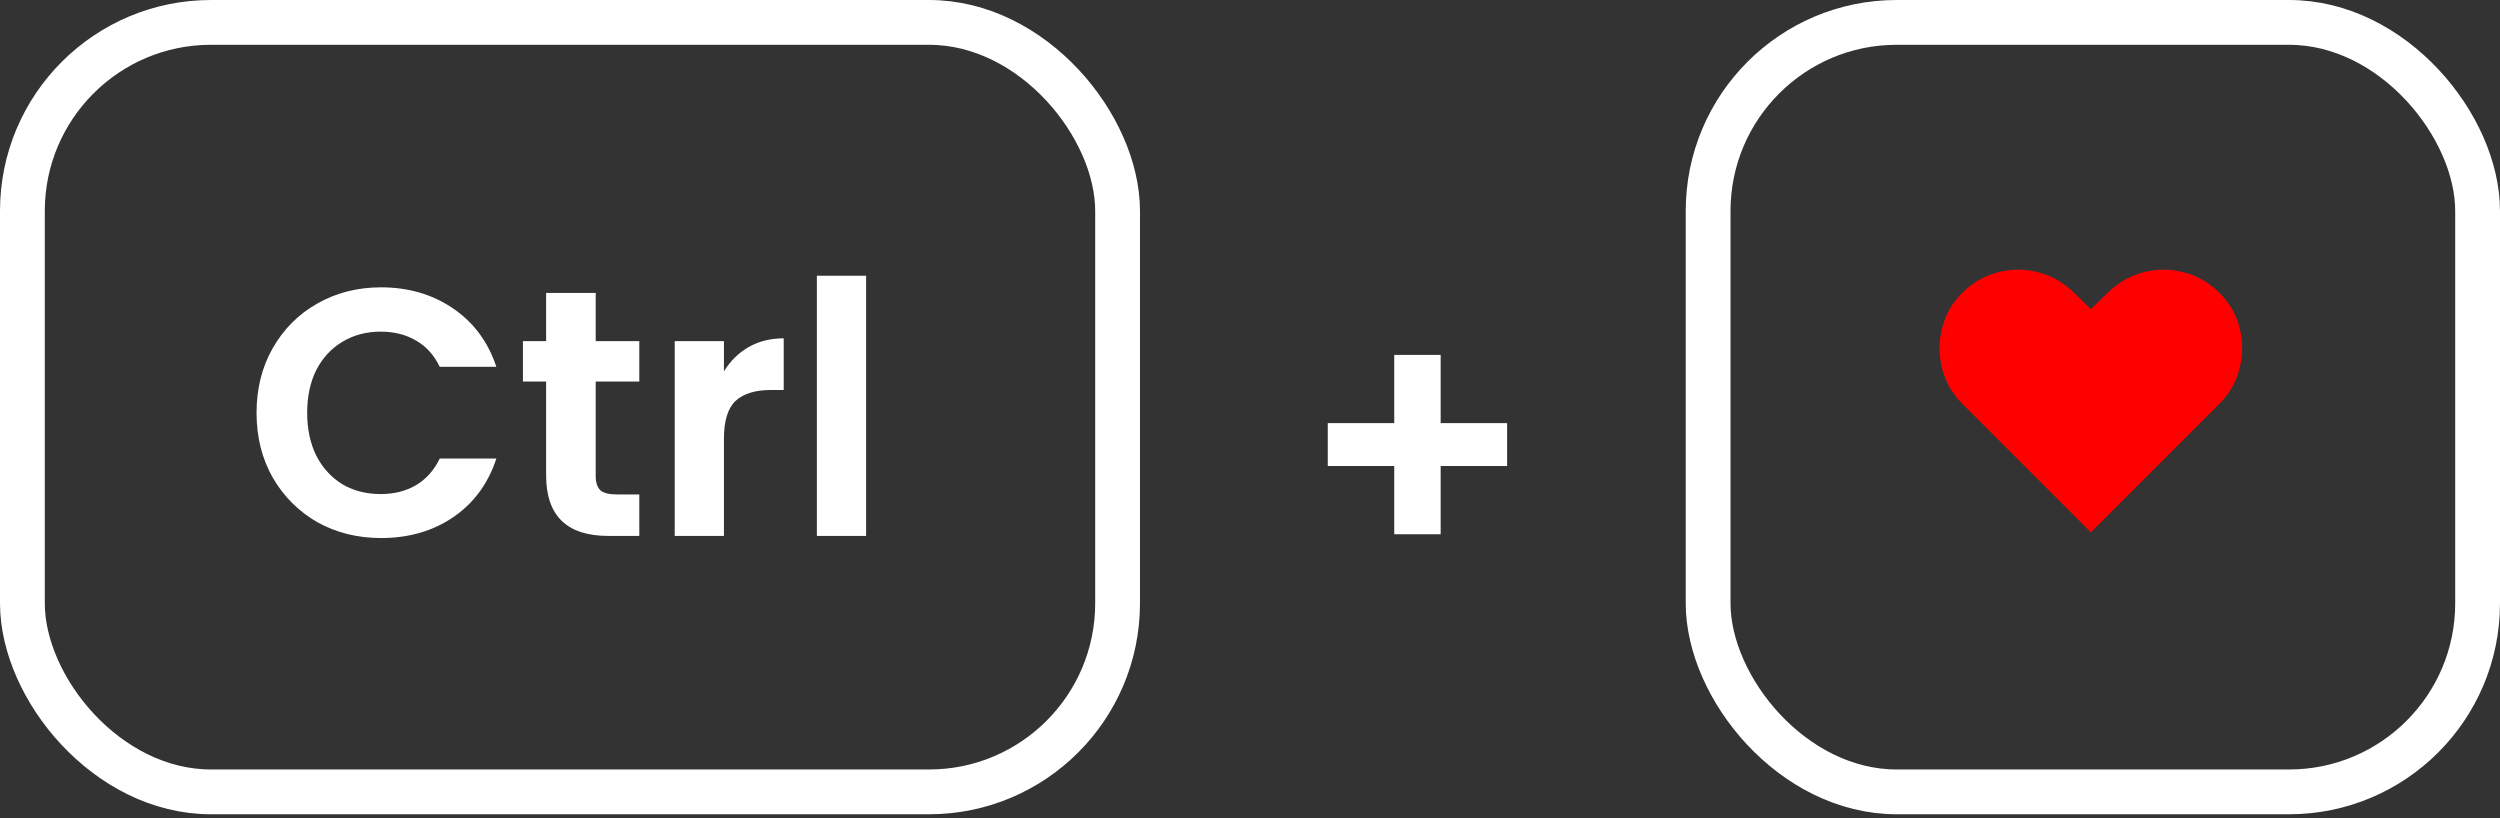 <svg width="165" height="54" viewBox="0 0 165 54" fill="none" xmlns="http://www.w3.org/2000/svg">
<rect x="0" y="0" width="165" height="54" fill="#333333" stroke="none"/>
<path d="M137.996 35.135L129.524 26.663C128.849 25.987 128.398 25.201 128.173 24.306C127.953 23.41 127.956 22.52 128.181 21.636C128.406 20.746 128.854 19.971 129.524 19.312C130.211 18.636 130.994 18.188 131.873 17.969C132.758 17.743 133.639 17.743 134.518 17.969C135.403 18.194 136.189 18.642 136.875 19.312L137.996 20.4L139.117 19.312C139.809 18.642 140.595 18.194 141.474 17.969C142.353 17.743 143.232 17.743 144.111 17.969C144.996 18.188 145.781 18.636 146.468 19.312C147.138 19.971 147.586 20.746 147.811 21.636C148.036 22.52 148.036 23.41 147.811 24.306C147.591 25.201 147.144 25.987 146.468 26.663L137.996 35.135Z" fill="#FF0000"/>
<rect x="112.736" y="1.478" width="50.786" height="50.786" rx="12.446" stroke="white" stroke-width="2.956"/>
<path d="M16.932 27.249C16.932 25.655 17.288 24.232 17.999 22.979C18.726 21.71 19.709 20.727 20.946 20.031C22.2 19.32 23.6 18.964 25.147 18.964C26.957 18.964 28.543 19.428 29.904 20.356C31.266 21.285 32.217 22.569 32.759 24.209H29.022C28.651 23.435 28.125 22.855 27.444 22.468C26.779 22.081 26.006 21.888 25.124 21.888C24.18 21.888 23.337 22.112 22.594 22.561C21.867 22.994 21.294 23.613 20.877 24.417C20.474 25.222 20.273 26.166 20.273 27.249C20.273 28.316 20.474 29.26 20.877 30.08C21.294 30.884 21.867 31.511 22.594 31.96C23.337 32.393 24.18 32.609 25.124 32.609C26.006 32.609 26.779 32.416 27.444 32.029C28.125 31.627 28.651 31.039 29.022 30.265H32.759C32.217 31.921 31.266 33.213 29.904 34.141C28.558 35.054 26.972 35.51 25.147 35.51C23.6 35.51 22.2 35.162 20.946 34.466C19.709 33.754 18.726 32.772 17.999 31.519C17.288 30.265 16.932 28.842 16.932 27.249ZM39.316 25.183V31.403C39.316 31.836 39.417 32.153 39.618 32.354C39.835 32.54 40.191 32.633 40.685 32.633H42.194V35.371H40.152C37.413 35.371 36.044 34.041 36.044 31.379V25.183H34.513V22.514H36.044V19.335H39.316V22.514H42.194V25.183H39.316ZM47.78 24.51C48.197 23.829 48.739 23.296 49.404 22.909C50.085 22.522 50.858 22.329 51.725 22.329V25.74H50.866C49.845 25.74 49.072 25.98 48.546 26.46C48.035 26.939 47.78 27.775 47.78 28.966V35.371H44.531V22.514H47.78V24.51ZM57.162 18.198V35.371H53.913V18.198H57.162Z" fill="white"/>
<rect x="1.478" y="1.478" width="72.283" height="50.786" rx="12.446" stroke="white" stroke-width="2.956"/>
<path d="M99.469 30.757H95.083V35.26H92.02V30.757H87.633V27.926H92.02V23.424H95.083V27.926H99.469V30.757Z" fill="white"/>
</svg>
